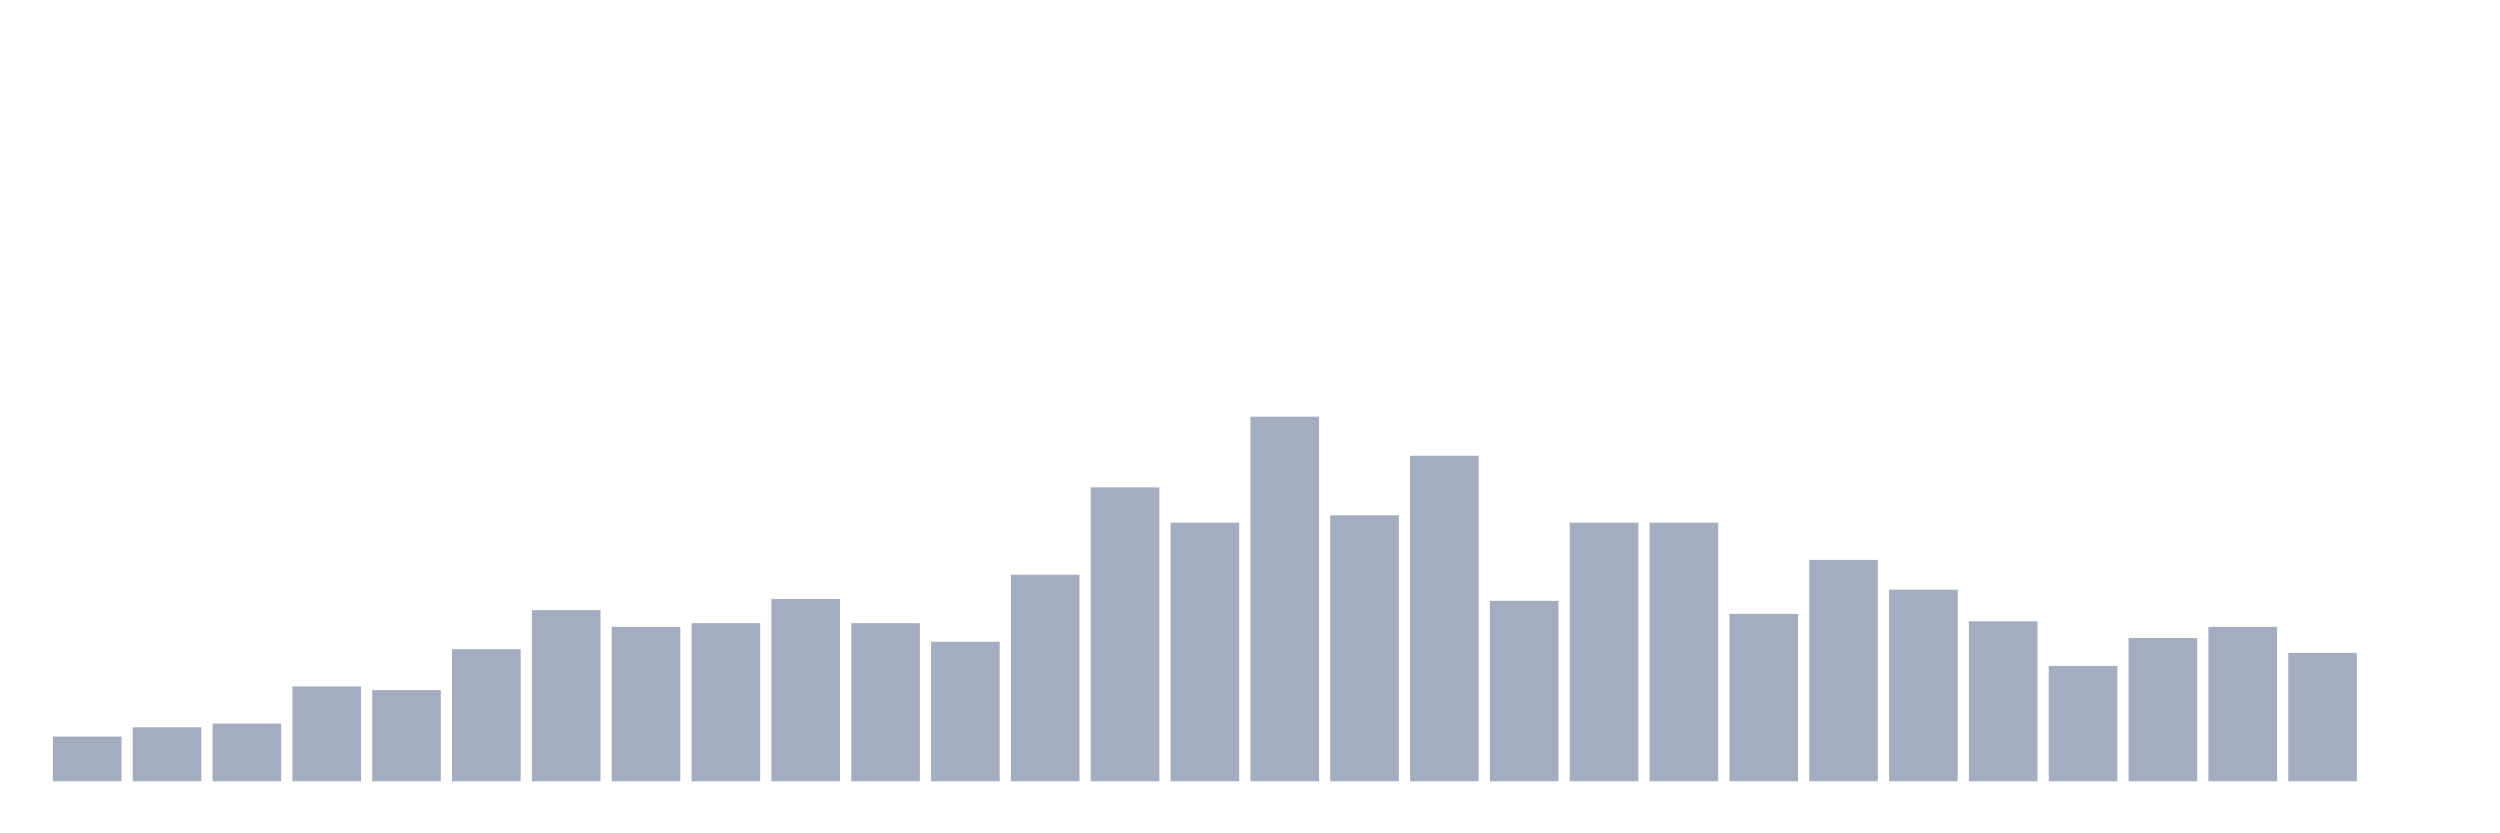 <svg xmlns="http://www.w3.org/2000/svg" viewBox="0 0 480 160"><g transform="translate(10,10)"><rect class="bar" x="0.153" width="13.175" y="131.429" height="8.571" fill="rgb(164,173,192)"></rect><rect class="bar" x="15.482" width="13.175" y="129.643" height="10.357" fill="rgb(164,173,192)"></rect><rect class="bar" x="30.81" width="13.175" y="128.929" height="11.071" fill="rgb(164,173,192)"></rect><rect class="bar" x="46.138" width="13.175" y="121.786" height="18.214" fill="rgb(164,173,192)"></rect><rect class="bar" x="61.466" width="13.175" y="122.5" height="17.5" fill="rgb(164,173,192)"></rect><rect class="bar" x="76.794" width="13.175" y="114.643" height="25.357" fill="rgb(164,173,192)"></rect><rect class="bar" x="92.123" width="13.175" y="107.143" height="32.857" fill="rgb(164,173,192)"></rect><rect class="bar" x="107.451" width="13.175" y="110.357" height="29.643" fill="rgb(164,173,192)"></rect><rect class="bar" x="122.779" width="13.175" y="109.643" height="30.357" fill="rgb(164,173,192)"></rect><rect class="bar" x="138.107" width="13.175" y="105" height="35" fill="rgb(164,173,192)"></rect><rect class="bar" x="153.436" width="13.175" y="109.643" height="30.357" fill="rgb(164,173,192)"></rect><rect class="bar" x="168.764" width="13.175" y="113.214" height="26.786" fill="rgb(164,173,192)"></rect><rect class="bar" x="184.092" width="13.175" y="100.357" height="39.643" fill="rgb(164,173,192)"></rect><rect class="bar" x="199.42" width="13.175" y="83.571" height="56.429" fill="rgb(164,173,192)"></rect><rect class="bar" x="214.748" width="13.175" y="90.357" height="49.643" fill="rgb(164,173,192)"></rect><rect class="bar" x="230.077" width="13.175" y="70" height="70" fill="rgb(164,173,192)"></rect><rect class="bar" x="245.405" width="13.175" y="88.929" height="51.071" fill="rgb(164,173,192)"></rect><rect class="bar" x="260.733" width="13.175" y="77.5" height="62.5" fill="rgb(164,173,192)"></rect><rect class="bar" x="276.061" width="13.175" y="105.357" height="34.643" fill="rgb(164,173,192)"></rect><rect class="bar" x="291.39" width="13.175" y="90.357" height="49.643" fill="rgb(164,173,192)"></rect><rect class="bar" x="306.718" width="13.175" y="90.357" height="49.643" fill="rgb(164,173,192)"></rect><rect class="bar" x="322.046" width="13.175" y="107.857" height="32.143" fill="rgb(164,173,192)"></rect><rect class="bar" x="337.374" width="13.175" y="97.5" height="42.5" fill="rgb(164,173,192)"></rect><rect class="bar" x="352.702" width="13.175" y="103.214" height="36.786" fill="rgb(164,173,192)"></rect><rect class="bar" x="368.031" width="13.175" y="109.286" height="30.714" fill="rgb(164,173,192)"></rect><rect class="bar" x="383.359" width="13.175" y="117.857" height="22.143" fill="rgb(164,173,192)"></rect><rect class="bar" x="398.687" width="13.175" y="112.5" height="27.5" fill="rgb(164,173,192)"></rect><rect class="bar" x="414.015" width="13.175" y="110.357" height="29.643" fill="rgb(164,173,192)"></rect><rect class="bar" x="429.344" width="13.175" y="115.357" height="24.643" fill="rgb(164,173,192)"></rect><rect class="bar" x="444.672" width="13.175" y="140" height="0" fill="rgb(164,173,192)"></rect></g></svg>